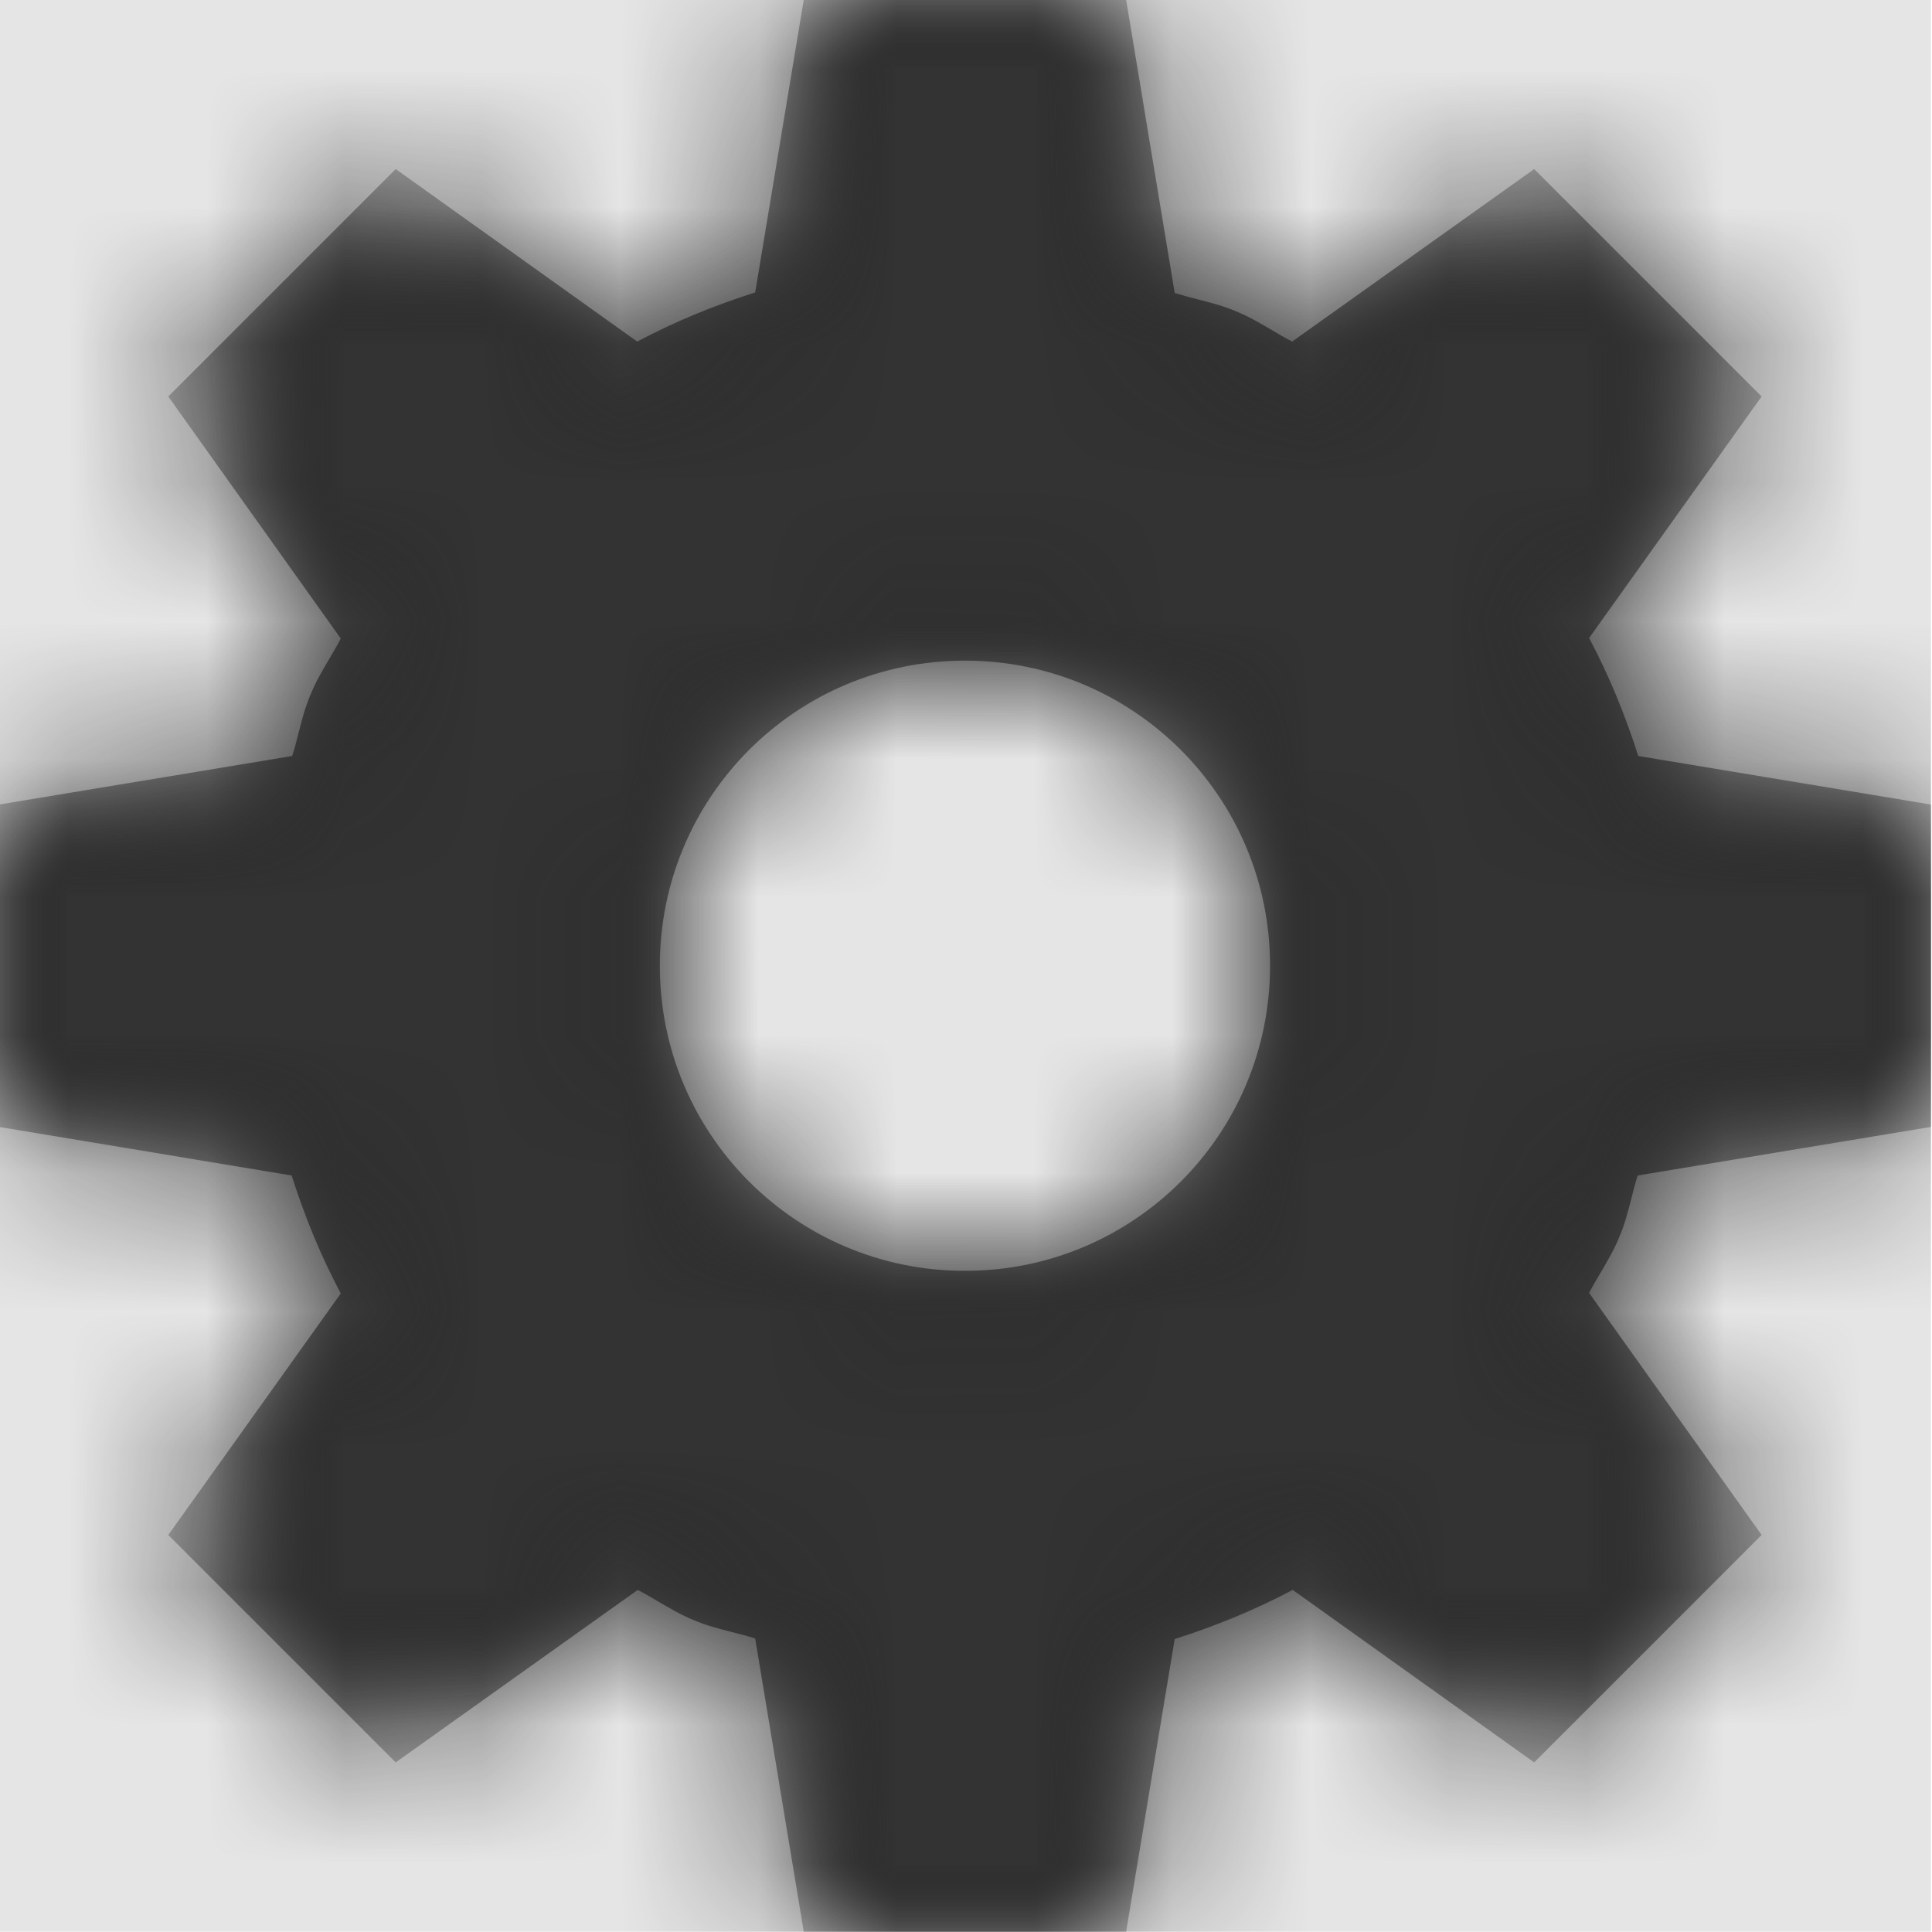 <svg width="512" height="512" viewBox="0 0 512 512" version="1.1" xmlns="http://www.w3.org/2000/svg" xmlns:xlink="http://www.w3.org/1999/xlink">
<title>settings-gear</title>
<desc>Created using Figma</desc>
<g id="Canvas" transform="matrix(36.571 0 0 36.571 -27209.1 -5266.29)">
<rect x="744" y="144" width="14" height="14" fill="#E5E5E5"/>
<g id="settings-gear">
<mask id="mask0_outline" mask-type="alpha">
<g id="Mask">
<use xlink:href="#path0_fill" transform="translate(744 144)" fill="#FFFFFF"/>
</g>
</mask>
<g id="Mask" mask="url(#mask0_outline)">
<use xlink:href="#path0_fill" transform="translate(744 144)"/>
</g>
<g id="&#226;&#134;&#170;&#240;&#159;&#142;&#168;Color" mask="url(#mask0_outline)">
<g id="Rectangle 3">
<use xlink:href="#path1_fill" transform="translate(744 144)" fill="#333333"/>
</g>
</g>
</g>
</g>
<defs>
<path id="path0_fill" fill-rule="evenodd" d="M 8.687 2.171C 8.781 2.195 8.874 2.219 8.965 2.258C 9.054 2.294 9.136 2.342 9.218 2.39C 9.268 2.42 9.319 2.45 9.371 2.477L 11.125 1.227L 12.773 2.875L 11.523 4.625C 11.668 4.898 11.785 5.184 11.879 5.48L 14 5.832L 14 8.168L 11.875 8.52C 11.857 8.575 11.843 8.631 11.829 8.687C 11.805 8.781 11.781 8.874 11.742 8.965C 11.706 9.054 11.658 9.136 11.61 9.218C 11.58 9.268 11.55 9.319 11.523 9.371L 12.773 11.125L 11.125 12.773L 9.375 11.523C 9.102 11.668 8.816 11.785 8.52 11.879L 8.168 14L 5.832 14L 5.48 11.875C 5.425 11.857 5.369 11.843 5.313 11.829C 5.219 11.805 5.126 11.781 5.035 11.742C 4.946 11.706 4.864 11.658 4.782 11.61C 4.732 11.58 4.681 11.55 4.629 11.523L 2.875 12.773L 1.227 11.125L 2.477 9.375C 2.332 9.102 2.215 8.816 2.121 8.52L 0 8.168L 0 5.832L 2.125 5.48C 2.143 5.425 2.157 5.369 2.171 5.313C 2.195 5.219 2.219 5.126 2.258 5.035C 2.294 4.946 2.342 4.864 2.39 4.782C 2.42 4.732 2.45 4.681 2.477 4.629L 1.227 2.875L 2.875 1.227L 4.625 2.477C 4.898 2.332 5.184 2.215 5.48 2.121L 5.832 0L 8.168 0L 8.52 2.125C 8.575 2.142 8.631 2.157 8.687 2.171ZM 7 9.211C 8.223 9.211 9.211 8.223 9.211 7C 9.211 5.777 8.223 4.789 7 4.789C 5.777 4.789 4.789 5.777 4.789 7C 4.789 8.223 5.777 9.211 7 9.211Z"/>
<path id="path1_fill" fill-rule="evenodd" d="M 0 0L 14 0L 14 14L 0 14L 0 0Z"/>
</defs>
</svg>
